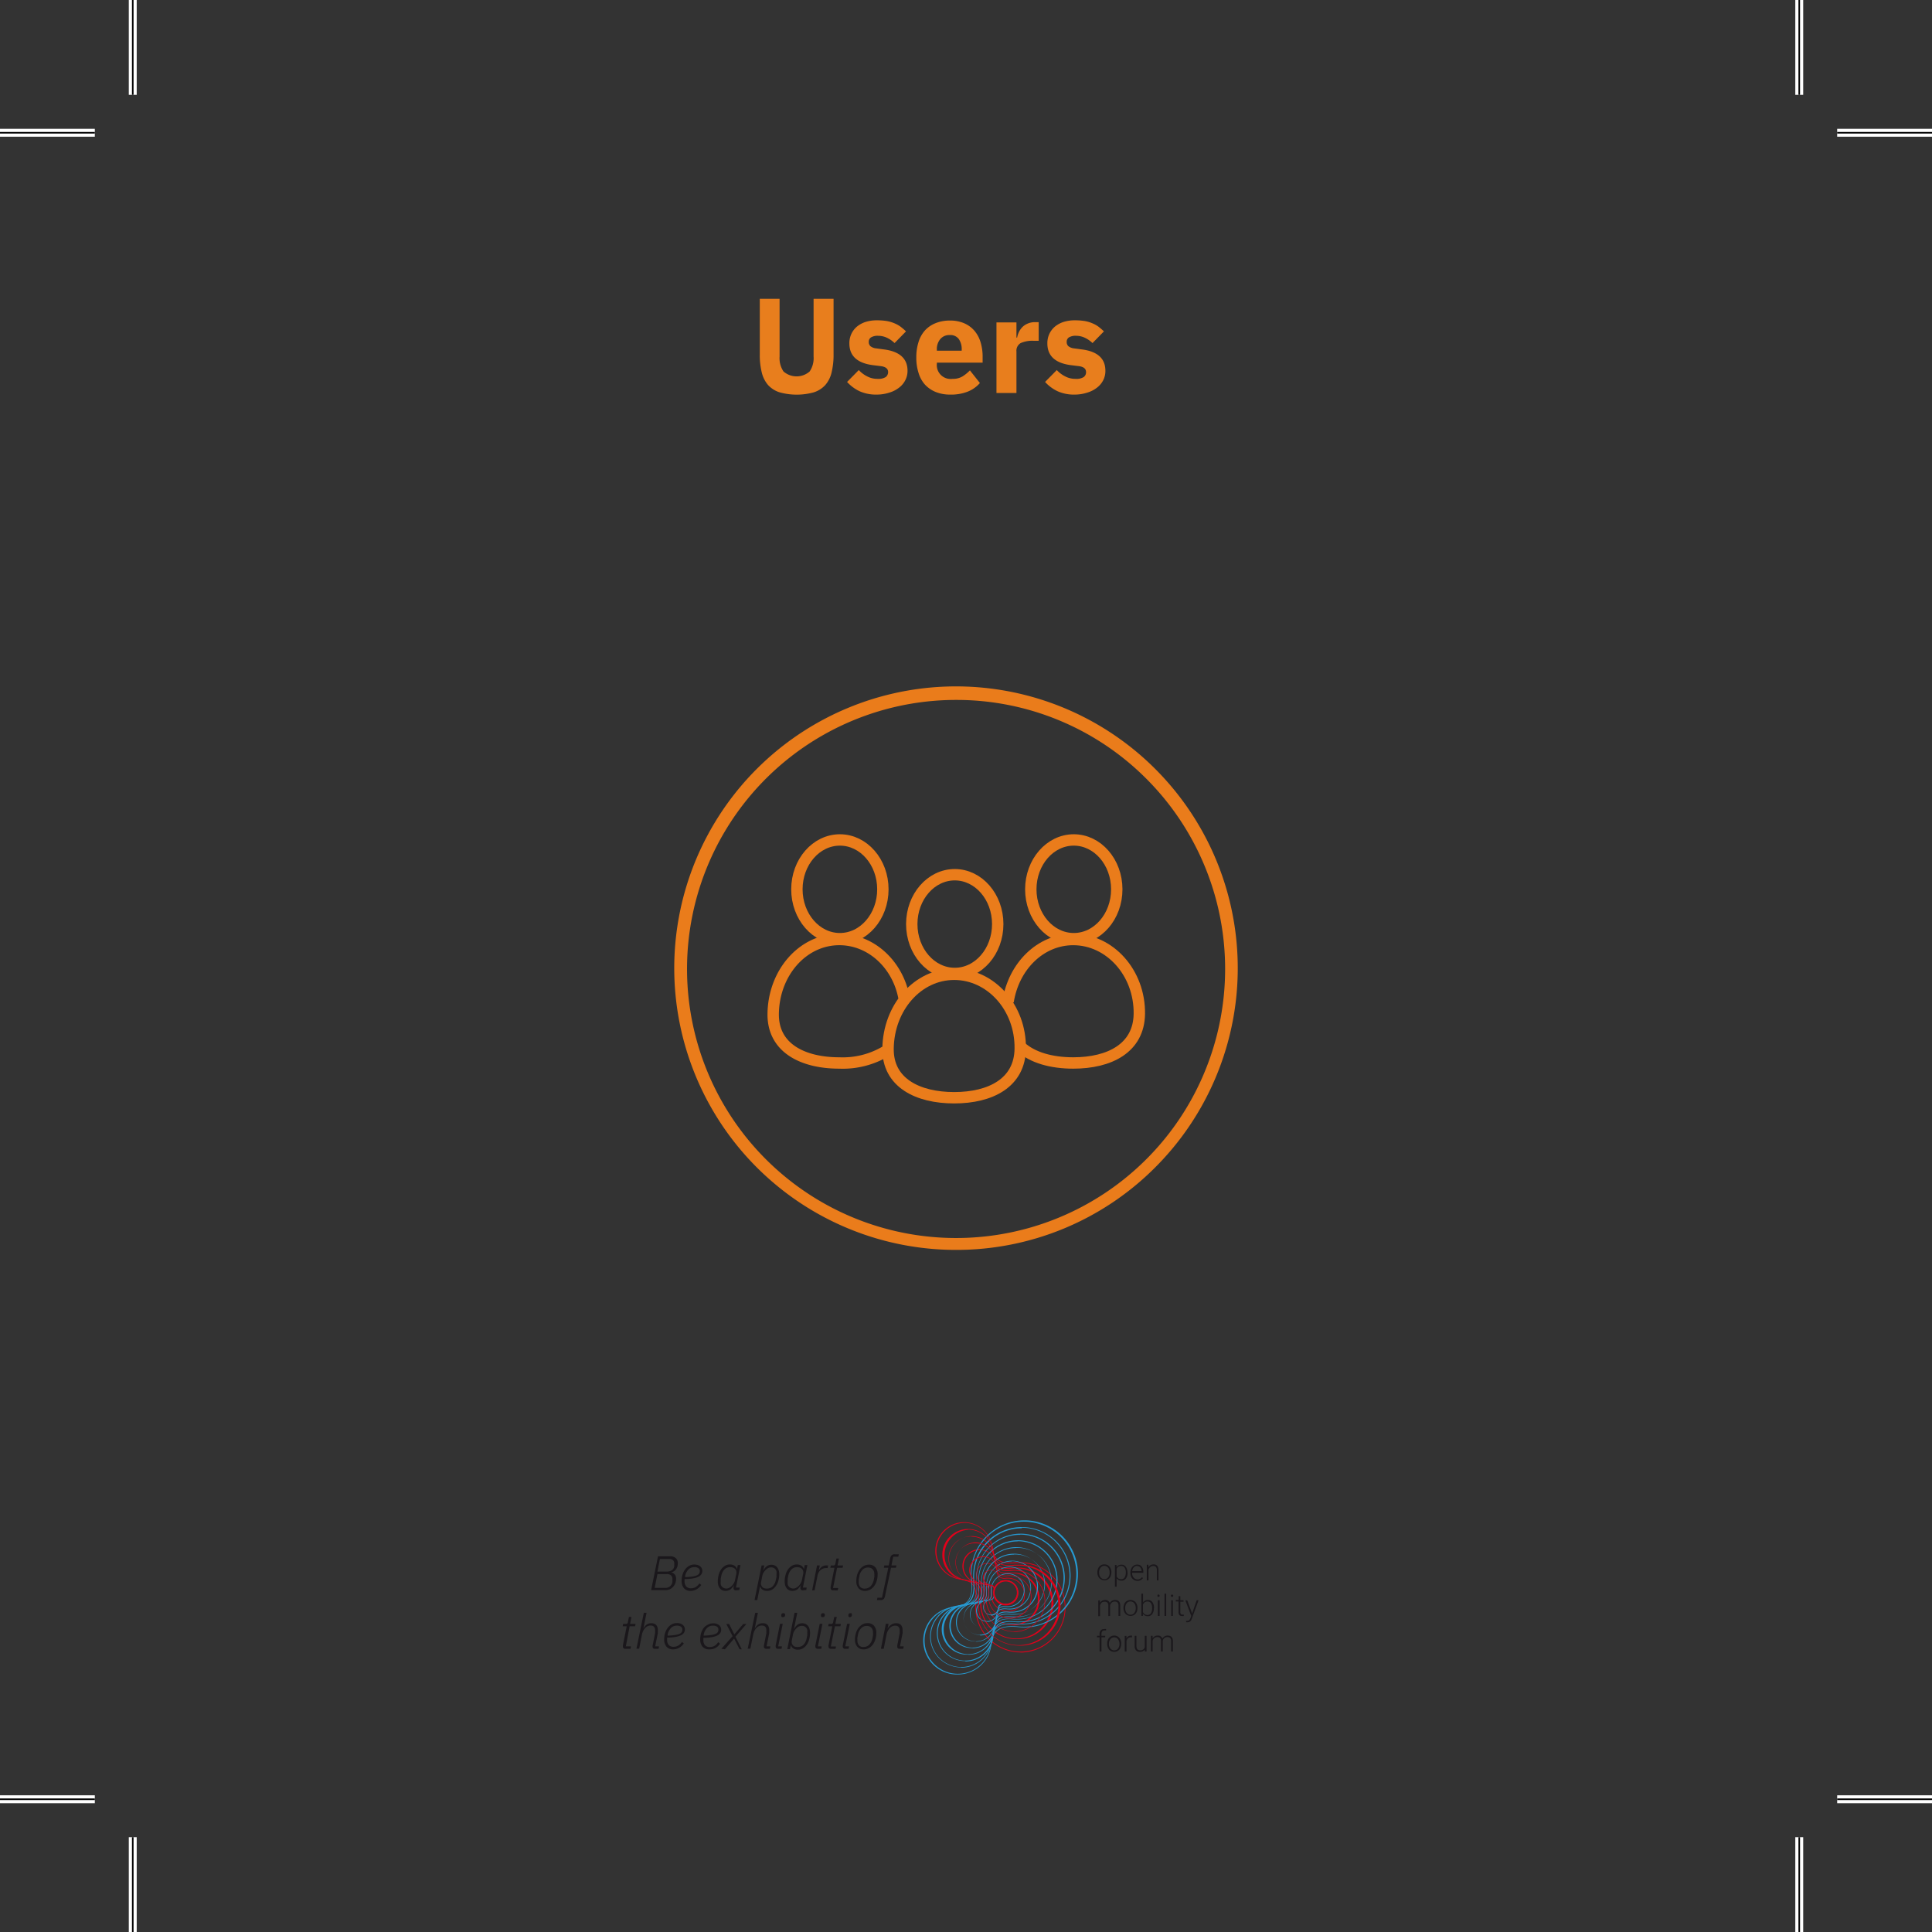 <svg xmlns="http://www.w3.org/2000/svg" viewBox="0 0 305.62 305.62"><rect x="0" y="0" width="305.62" height="305.62" fill="#333333" stroke="none"/><defs><style>.cls-1,.cls-2,.cls-8{fill:none;stroke-miterlimit:10;}.cls-1{stroke:#fff;stroke-width:1.25px;}.cls-2{stroke:#000;stroke-width:0.25px;}.cls-3{fill:#e2001a;}.cls-4{fill:#2699d1;}.cls-5{fill:#1a171b;}.cls-6{fill:#e87e1d;}.cls-7{fill:#ea7c1b;}.cls-8{stroke:#ea7c1b;stroke-width:1.8px;}</style></defs><title>en_innoSurvey_nutzer_front</title><g id="Ebene_2" data-name="Ebene 2"><path class="cls-1" d="M284.62,290.62v15m0-290.62V0M21,290.62v15M21,15V0M290.62,284.62h15M15,284.62H0M290.62,21h15M15,21H0"/><path class="cls-2" d="M284.62,290.62v15m0-290.62V0M21,290.62v15M21,15V0M290.62,284.62h15M15,284.62H0M290.62,21h15M15,21H0"/></g><g id="Ebene_1" data-name="Ebene 1"><path class="cls-3" d="M152.52,240.91a4.45,4.45,0,0,0-.45,8.87c1.91.2,2.61,1.32,2.36,3.75,0,.24,0,.48,0,.73a7,7,0,1,0,7-7c-.24,0-.49,0-.73,0-2.43.26-3.55-.45-3.75-2.36a4.43,4.43,0,0,0-4.43-4m8.91,20.49a7.15,7.15,0,0,1-7.14-7.14c0-.25,0-.5,0-.74.25-2.39-.4-3.44-2.26-3.64a4.55,4.55,0,1,1,5-5c.2,1.86,1.25,2.51,3.64,2.26.24,0,.49,0,.74,0a7.14,7.14,0,0,1,0,14.28"/><path class="cls-3" d="M153.73,243.06a3.5,3.5,0,0,0-.36,7c1.52.16,2.08,1.05,1.88,3a5.55,5.55,0,1,0,4.94-4.94c-1.93.2-2.82-.36-3-1.88a3.49,3.49,0,0,0-3.48-3.14m7,16.19a5.66,5.66,0,0,1-5.62-6.24c.2-1.88-.32-2.71-1.78-2.86a3.61,3.61,0,1,1,4-4c.15,1.46,1,2,2.86,1.78l.58,0a5.66,5.66,0,1,1,0,11.31"/><path class="cls-3" d="M154.93,245.21a2.56,2.56,0,0,0-.26,5.1c1.12.12,1.54.78,1.39,2.2,0,.14,0,.28,0,.42a4.06,4.06,0,1,0,4.06-4.06l-.42,0c-1.42.15-2.08-.26-2.2-1.38a2.55,2.55,0,0,0-2.55-2.3m5.17,11.89a4.17,4.17,0,0,1-4.17-4.17,3.11,3.11,0,0,1,0-.43c.14-1.37-.24-2-1.3-2.08a2.67,2.67,0,1,1,2.92-2.93c.12,1.07.72,1.44,2.09,1.3a3.1,3.1,0,0,1,.43,0,4.17,4.17,0,1,1,0,8.33"/><path class="cls-3" d="M156.08,250.59c.65.11.89.54.8,1.41a2.44,2.44,0,0,0,0,.27,2.57,2.57,0,1,0,2.57-2.57h-.27a1.5,1.5,0,0,1-1.06-.17.88.88,0,0,1-.35-.63h0l0-.1a1.61,1.61,0,1,0-1.76,1.76h.1Zm3.36,4.36a2.68,2.68,0,0,1-2.68-2.68,2.62,2.62,0,0,1,0-.28c.11-1.06-.32-1.26-.81-1.31h-.1a1.72,1.72,0,1,1,2-2h0l0,.1a.83.83,0,0,0,.32.67,1.5,1.5,0,0,0,1,.14h.28a2.68,2.68,0,0,1,0,5.36"/><path class="cls-4" d="M162,240.71a8.32,8.32,0,0,0-8.31,8.31,8.43,8.43,0,0,0,.05.86c.29,2.86-.54,4.18-2.78,4.42a5.25,5.25,0,1,0,5.77,5.76c.23-2.24,1.55-3.07,4.41-2.77a8.31,8.31,0,1,0,.86-16.58m-10.5,24.18a5.36,5.36,0,0,1-.55-10.7c2.2-.23,3-1.47,2.68-4.3a8.47,8.47,0,1,1,7.5,7.5c-2.82-.29-4.07.49-4.3,2.68a5.34,5.34,0,0,1-5.33,4.82"/><path class="cls-4" d="M161.68,241.75a7.61,7.61,0,0,0-7.59,7.59c0,.26,0,.53,0,.79.27,2.62-.49,3.82-2.54,4a4.8,4.8,0,1,0,5.27,5.26c.21-2.05,1.42-2.81,4-2.54a6.91,6.91,0,0,0,.78,0,7.59,7.59,0,1,0,0-15.18m-9.6,22.1a4.91,4.91,0,0,1-.5-9.79c2-.21,2.71-1.34,2.45-3.92a7.26,7.26,0,0,1,0-.8,7.7,7.7,0,1,1,7.69,7.7c-.26,0-.53,0-.8,0-2.57-.27-3.71.44-3.92,2.44a4.89,4.89,0,0,1-4.88,4.41"/><path class="cls-4" d="M161.36,242.79a6.88,6.88,0,0,0-6.87,6.87,5.53,5.53,0,0,0,0,.71c.24,2.38-.44,3.47-2.31,3.67A4.34,4.34,0,1,0,157,258.8c.2-1.86,1.3-2.55,3.67-2.3l.71,0a6.87,6.87,0,0,0,0-13.74m-8.7,20a4.45,4.45,0,0,1-.45-8.88c1.81-.19,2.45-1.21,2.21-3.54,0-.25,0-.49,0-.73a7,7,0,1,1,7,7,5.79,5.79,0,0,1-.72,0c-2.33-.24-3.36.4-3.55,2.21a4.43,4.43,0,0,1-4.43,4"/><path class="cls-4" d="M161,243.83a6.16,6.16,0,0,0-6.15,6.15c0,.21,0,.43,0,.64.22,2.13-.39,3.12-2.07,3.29a3.89,3.89,0,1,0,4.26,4.26c.18-1.67,1.16-2.29,3.29-2.07l.64,0a6.15,6.15,0,1,0,0-12.3m-7.79,17.94a4,4,0,0,1-.41-8c1.62-.18,2.19-1.09,2-3.18,0-.22,0-.43,0-.65a6.26,6.26,0,1,1,6.26,6.26l-.65,0c-2.08-.22-3,.35-3.17,2a4,4,0,0,1-4,3.59"/><path class="cls-4" d="M160.72,244.88a5.42,5.42,0,0,0-5.4,6c.2,1.88-.35,2.76-1.84,2.91a3.43,3.43,0,1,0,3.76,3.76c.16-1.48,1-2,2.92-1.84l.56,0a5.43,5.43,0,1,0,0-10.85m-6.89,15.85a3.53,3.53,0,0,1-.36-7.05c1.43-.15,1.93-1,1.74-2.8a5.63,5.63,0,0,1,0-.58,5.54,5.54,0,1,1,5.54,5.54,5.44,5.44,0,0,1-.57,0c-1.84-.19-2.65.31-2.8,1.74a3.53,3.53,0,0,1-3.52,3.18"/><path class="cls-4" d="M160.4,245.92a4.71,4.71,0,0,0-4.71,4.71c0,.16,0,.32,0,.48.17,1.65-.3,2.41-1.6,2.54a3,3,0,1,0,3.26,3.26c.14-1.29.9-1.77,2.54-1.6a4,4,0,0,0,.49,0,4.71,4.71,0,1,0,0-9.41m-6,13.76a3.07,3.07,0,0,1-.32-6.13c1.24-.13,1.67-.84,1.51-2.43a4,4,0,0,1,0-.49,4.82,4.82,0,1,1,4.82,4.81,4.19,4.19,0,0,1-.5,0c-1.59-.16-2.29.28-2.42,1.51a3.06,3.06,0,0,1-3.06,2.76"/><path class="cls-4" d="M160.08,247a4,4,0,0,0-4,4c0,.13,0,.27,0,.41.15,1.4-.26,2-1.37,2.16a2.52,2.52,0,1,0,2.76,2.76c.12-1.1.76-1.51,2.16-1.37a3,3,0,0,0,.42,0,4,4,0,1,0,0-8M155,258.64a2.62,2.62,0,0,1-.27-5.22c1.05-.11,1.41-.7,1.27-2,0-.14,0-.28,0-.42a4.1,4.1,0,1,1,4.1,4.09l-.43,0c-1.34-.14-1.94.23-2,1.27a2.62,2.62,0,0,1-2.61,2.35"/><path class="cls-4" d="M155.48,253.38h0l-.11,0a2,2,0,0,0-1.85,2,2,2,0,0,0,4.09.2v-.11h0c.13-.83.67-1.14,1.78-1l.34,0a3.27,3.27,0,1,0-3.27-3.27,2,2,0,0,0,0,.34c.11,1.11-.2,1.65-1,1.77m.1,4.22a2.16,2.16,0,0,1-.32-4.29h.1c.85-.09,1.15-.57,1-1.67,0-.12,0-.24,0-.35a3.38,3.38,0,1,1,3,3.35c-1.1-.11-1.59.19-1.68,1v.11h0a2.14,2.14,0,0,1-2.13,1.84"/><path class="cls-4" d="M156.11,253.25H156a1.6,1.6,0,1,0,1.74,1.74v-.09c.11-.65.53-.89,1.4-.8l.27,0a2.55,2.55,0,1,0-2.55-2.55,2.35,2.35,0,0,0,0,.26c.09.87-.15,1.3-.79,1.4m.06,3.31a1.7,1.7,0,0,1-.28-3.38h0l.1,0c.48,0,.91-.24.8-1.3,0-.09,0-.18,0-.27a2.66,2.66,0,1,1,2.66,2.65h-.28c-1-.11-1.25.32-1.3.8v.11h0a1.69,1.69,0,0,1-1.67,1.43"/><path class="cls-4" d="M156.74,253.13h-.1a1.14,1.14,0,1,0,1.24,1.24v-.11a.63.63,0,0,1,.26-.42,1,1,0,0,1,.63-.13l0,0,.16,0H159l.14,0a1.83,1.83,0,1,0-1.83-1.83.71.71,0,0,0,0,.14v.19a1,1,0,0,1-.14.63.65.65,0,0,1-.43.26m0,2.39a1.25,1.25,0,0,1-.23-2.47h0l.1,0a.59.59,0,0,0,.47-.22,1.09,1.09,0,0,0,.1-.7V252h0v-.05a1.94,1.94,0,1,1,1.94,1.93h-.05l-.15,0a1,1,0,0,0-.71.11.63.63,0,0,0-.22.46v.12h0a1.24,1.24,0,0,1-1.22,1"/><path class="cls-5" d="M173.87,248.79a1.14,1.14,0,0,0,.23.73.77.77,0,0,0,1.2,0,1.12,1.12,0,0,0,.23-.75v-.05a1.27,1.27,0,0,0-.1-.52.85.85,0,0,0-.3-.37.78.78,0,0,0-.43-.13.73.73,0,0,0-.6.29,1.18,1.18,0,0,0-.23.75Zm-.28-.07a1.51,1.51,0,0,1,.14-.65,1,1,0,0,1,.39-.44,1,1,0,0,1,.58-.16,1,1,0,0,1,.8.35,1.35,1.35,0,0,1,.31.92v0a1.51,1.51,0,0,1-.14.65,1,1,0,0,1-.39.44,1.11,1.11,0,0,1-1.38-.19,1.36,1.36,0,0,1-.31-.92Z"/><path class="cls-5" d="M178.09,248.73a1.3,1.3,0,0,0-.19-.75.65.65,0,0,0-.55-.27.75.75,0,0,0-.43.12.82.82,0,0,0-.28.35v1.19a.83.83,0,0,0,.28.33.9.9,0,0,0,.44.11.61.61,0,0,0,.54-.28,1.37,1.37,0,0,0,.19-.8m.28.05a1.5,1.5,0,0,1-.26.92.81.81,0,0,1-.69.34.92.92,0,0,1-.78-.36V251h-.27v-3.44h.25l0,.36a.87.87,0,0,1,.77-.4.81.81,0,0,1,.7.34,1.49,1.49,0,0,1,.26.93Z"/><path class="cls-5" d="M179.88,247.7a.7.7,0,0,0-.52.23,1,1,0,0,0-.26.61h1.49v0a1,1,0,0,0-.2-.58.65.65,0,0,0-.51-.23m.05,2.34a1,1,0,0,1-.57-.16,1.11,1.11,0,0,1-.4-.43,1.41,1.41,0,0,1-.14-.62v-.1a1.51,1.51,0,0,1,.14-.65,1.07,1.07,0,0,1,.39-.45.92.92,0,0,1,.53-.16.9.9,0,0,1,.72.31,1.26,1.26,0,0,1,.26.84v.15h-1.77v.06a1,1,0,0,0,.25.7.78.78,0,0,0,.6.28.82.82,0,0,0,.7-.34l.17.13a1,1,0,0,1-.88.44"/><path class="cls-5" d="M181.66,247.52v.42a1,1,0,0,1,.34-.35.94.94,0,0,1,.47-.12.74.74,0,0,1,.59.22,1.08,1.08,0,0,1,.2.68V250H183v-1.62a.76.76,0,0,0-.14-.5.54.54,0,0,0-.44-.16.67.67,0,0,0-.45.16.89.89,0,0,0-.29.43V250h-.27v-2.47Z"/><path class="cls-5" d="M174,253.14v.41a1,1,0,0,1,.35-.34,1,1,0,0,1,.45-.11.7.7,0,0,1,.75.48,1.1,1.1,0,0,1,.35-.36,1.06,1.06,0,0,1,.5-.12q.79,0,.81.87v1.65h-.28V254a.73.73,0,0,0-.14-.49.57.57,0,0,0-.46-.16.69.69,0,0,0-.5.19.7.7,0,0,0-.23.45v1.64h-.27V254a.69.69,0,0,0-.15-.48.61.61,0,0,0-.45-.15.73.73,0,0,0-.45.14.92.92,0,0,0-.27.44v1.7h-.28v-2.48Z"/><path class="cls-5" d="M178,254.42a1.08,1.08,0,0,0,.23.73.77.77,0,0,0,1.2,0,1.12,1.12,0,0,0,.23-.75v-.05a1.27,1.27,0,0,0-.1-.52.85.85,0,0,0-.3-.37.8.8,0,0,0-.43-.13.73.73,0,0,0-.6.29,1.12,1.12,0,0,0-.23.75Zm-.28-.07a1.55,1.55,0,0,1,.14-.65,1,1,0,0,1,.39-.44,1.11,1.11,0,0,1,1.38.19,1.34,1.34,0,0,1,.3.92v0a1.51,1.51,0,0,1-.13.65,1.12,1.12,0,0,1-.39.44,1.11,1.11,0,0,1-1.38-.19,1.31,1.31,0,0,1-.31-.92Z"/><path class="cls-5" d="M182.25,254.36a1.28,1.28,0,0,0-.19-.76.63.63,0,0,0-.54-.26.72.72,0,0,0-.44.13.75.75,0,0,0-.28.38V255a.73.73,0,0,0,.73.47.61.61,0,0,0,.53-.27,1.35,1.35,0,0,0,.19-.8m.28,0a1.5,1.5,0,0,1-.26.92.81.81,0,0,1-.69.34.87.87,0,0,1-.78-.39l0,.34h-.25V252.1h.27v1.4a.85.85,0,0,1,.77-.4.83.83,0,0,1,.7.33,1.54,1.54,0,0,1,.26.94Z"/><path class="cls-5" d="M183.44,255.62h-.28v-2.48h.28Zm-.33-3.19a.19.19,0,0,1,0-.13.18.18,0,0,1,.14-.06.17.17,0,0,1,.14.06.19.19,0,0,1,.05.13.21.21,0,0,1-.05.13.2.2,0,0,1-.14.05.22.22,0,0,1-.14-.05.21.21,0,0,1,0-.13"/><rect class="cls-5" x="184.21" y="252.1" width="0.27" height="3.52"/><path class="cls-5" d="M185.54,255.62h-.27v-2.48h.27Zm-.32-3.19a.15.15,0,0,1,.05-.13.17.17,0,0,1,.14-.06.21.21,0,0,1,.19.19.18.18,0,0,1-.06.13.19.19,0,0,1-.13.05.2.2,0,0,1-.14-.05.17.17,0,0,1-.05-.13"/><path class="cls-5" d="M186.71,252.51v.63h.51v.23h-.51V255a.52.52,0,0,0,.08.31.26.26,0,0,0,.24.1l.23,0v.22a.8.8,0,0,1-.3,0,.53.53,0,0,1-.41-.16.82.82,0,0,1-.12-.49v-1.65H186v-.23h.46v-.63Z"/><path class="cls-5" d="M188.58,255.23l.72-2.09h.3l-1.06,2.9-.06.13a.66.66,0,0,1-.63.45l-.21,0v-.22h.14a.48.48,0,0,0,.33-.1.83.83,0,0,0,.21-.34l.12-.34-.93-2.46h.3Z"/><path class="cls-5" d="M173.94,261.25V259h-.41v-.23h.41v-.3a.82.82,0,0,1,.2-.58.68.68,0,0,1,.54-.2,1.36,1.36,0,0,1,.29,0l0,.23a1,1,0,0,0-.25,0,.49.49,0,0,0-.36.14.63.63,0,0,0-.12.41v.3h.59V259h-.59v2.25Z"/><path class="cls-5" d="M175.42,260.05a1.14,1.14,0,0,0,.23.73.75.75,0,0,0,.61.29.76.76,0,0,0,.6-.29,1.18,1.18,0,0,0,.23-.75v0a1.24,1.24,0,0,0-.11-.52.91.91,0,0,0-.29-.37.84.84,0,0,0-.44-.13.76.76,0,0,0-.6.29,1.18,1.18,0,0,0-.23.75Zm-.27-.07a1.38,1.38,0,0,1,.14-.65,1,1,0,0,1,.39-.44,1,1,0,0,1,.57-.16,1,1,0,0,1,.8.35,1.3,1.3,0,0,1,.31.92v.05a1.51,1.51,0,0,1-.14.65,1,1,0,0,1-.39.44,1,1,0,0,1-.57.16,1.05,1.05,0,0,1-.81-.35,1.36,1.36,0,0,1-.3-.92Z"/><path class="cls-5" d="M179.07,259l-.19,0a.64.64,0,0,0-.43.15.74.74,0,0,0-.25.41v1.7h-.28v-2.48h.27v.4a.73.73,0,0,1,.7-.44.48.48,0,0,1,.18,0Z"/><path class="cls-5" d="M181.1,260.94a.9.9,0,0,1-.79.36.75.75,0,0,1-.6-.23,1,1,0,0,1-.22-.68v-1.62h.28v1.58c0,.47.19.71.57.71a.69.69,0,0,0,.75-.49v-1.8h.28v2.48h-.27Z"/><path class="cls-5" d="M182.33,258.77v.41a.88.88,0,0,1,.8-.45.71.71,0,0,1,.75.48.91.91,0,0,1,.84-.48c.53,0,.8.29.82.87v1.65h-.28v-1.63a.73.73,0,0,0-.14-.49.59.59,0,0,0-.46-.16.68.68,0,0,0-.5.19.66.66,0,0,0-.23.45v1.64h-.27V259.6a.69.69,0,0,0-.15-.48.62.62,0,0,0-.46-.15.72.72,0,0,0-.44.14.86.86,0,0,0-.28.44v1.7h-.27v-2.48Z"/><path class="cls-3" d="M157.32,251.59l0,.15s0,0,0,.06a.66.66,0,0,0,0,.14,1.83,1.83,0,1,0,1.83-1.83h-.2l-.16,0,0,0c-.53,0-.8-.15-.88-.57h0l0-.1a1.14,1.14,0,1,0-1.24,1.24l.1,0c.42.08.59.35.57.88Zm1.79,2.28a1.94,1.94,0,0,1-1.94-1.93v-.06h0v-.15c.08-.71-.17-.88-.57-.93l-.1,0a1.23,1.23,0,0,1-1-1.22,1.25,1.25,0,0,1,1.25-1.24,1.23,1.23,0,0,1,1.22,1h0v.1c0,.4.21.64.93.57h.2a1.94,1.94,0,0,1,0,3.87"/><path class="cls-3" d="M155.43,250.46c.85.12,1.16.67,1,1.8,0,.11,0,.23,0,.34a3.32,3.32,0,1,0,3-3.3c-1.13.12-1.67-.19-1.8-1h0v-.11a2.07,2.07,0,0,0-2.06-1.88,2.1,2.1,0,0,0-2.09,2.09,2.07,2.07,0,0,0,1.88,2.06h.12Zm4.34,5.56a3.42,3.42,0,0,1-3.42-3.42c0-.12,0-.24,0-.35.12-1.12-.19-1.61-1.05-1.7h-.11a2.19,2.19,0,1,1,2.49-2.5h0v.11c.09.87.58,1.17,1.69,1.06a3.42,3.42,0,1,1,.36,6.82"/><path class="cls-3" d="M154.33,244.13a3,3,0,0,0-.31,6.05c1.32.13,1.81.91,1.63,2.58,0,.17,0,.34,0,.5a4.8,4.8,0,1,0,4.3-4.77c-1.67.17-2.45-.32-2.59-1.64a3,3,0,0,0-3-2.72m6.1,14a4.91,4.91,0,0,1-4.91-4.91,4.49,4.49,0,0,1,0-.51c.17-1.62-.28-2.34-1.54-2.47a3.13,3.13,0,1,1,3.44-3.44c.13,1.26.85,1.71,2.47,1.54l.51,0a4.91,4.91,0,0,1,0,9.82"/><path class="cls-3" d="M153.13,242a4,4,0,0,0-.41,7.93c1.71.18,2.34,1.19,2.12,3.36,0,.22,0,.44,0,.66a6.29,6.29,0,1,0,6.29-6.29l-.65,0c-2.18.23-3.18-.41-3.36-2.12a4,4,0,0,0-4-3.57m8,18.34a6.4,6.4,0,0,1-6.39-6.39c0-.22,0-.45,0-.67.22-2.13-.36-3.07-2-3.24a4.08,4.08,0,1,1,4.47-4.48c.18,1.66,1.12,2.24,3.25,2q.33,0,.66,0a6.4,6.4,0,1,1,0,12.79"/><path class="cls-3" d="M159.1,250.17a1.76,1.76,0,1,0,1.76,1.75,1.76,1.76,0,0,0-1.76-1.75m0,3.79a2,2,0,1,1,2-2,2,2,0,0,1-2,2"/><path class="cls-6" d="M123.32,47.27V56.4a3.76,3.76,0,0,0,.62,2.36,3.14,3.14,0,0,0,4.14,0,3.76,3.76,0,0,0,.62-2.36V47.27h3.16v8.79a11.83,11.83,0,0,1-.31,2.85,4.64,4.64,0,0,1-1,2,4.18,4.18,0,0,1-1.81,1.15,10.11,10.11,0,0,1-5.42,0,4.21,4.21,0,0,1-1.82-1.15,4.74,4.74,0,0,1-1-2,11.34,11.34,0,0,1-.31-2.85V47.27Z"/><path class="cls-6" d="M138.68,62.42A6.36,6.36,0,0,1,136,61.9a6.27,6.27,0,0,1-2-1.48l1.85-1.88a4.67,4.67,0,0,0,1.33,1,3.4,3.4,0,0,0,1.64.39,2.16,2.16,0,0,0,1.3-.29,1,1,0,0,0,.37-.78c0-.52-.38-.84-1.14-.94l-1.21-.15q-3.78-.47-3.78-3.45a3.49,3.49,0,0,1,.31-1.49,3.4,3.4,0,0,1,.87-1.15,4.21,4.21,0,0,1,1.37-.75,5.93,5.93,0,0,1,1.8-.26,10.07,10.07,0,0,1,1.55.11,5.48,5.48,0,0,1,1.2.35,4.59,4.59,0,0,1,1,.55,9.66,9.66,0,0,1,.86.74l-1.81,1.85a4.38,4.38,0,0,0-1.21-.84,3.22,3.22,0,0,0-1.38-.31,2,2,0,0,0-1.15.26.8.8,0,0,0-.34.68.9.9,0,0,0,.25.69,1.7,1.7,0,0,0,.93.36l1.25.17c2.46.32,3.7,1.45,3.7,3.37a3.24,3.24,0,0,1-.35,1.49,3.45,3.45,0,0,1-1,1.19,4.58,4.58,0,0,1-1.51.77A6.44,6.44,0,0,1,138.68,62.42Z"/><path class="cls-6" d="M150.31,62.42A6.06,6.06,0,0,1,148,62a4.77,4.77,0,0,1-1.7-1.18,4.88,4.88,0,0,1-1-1.84,7.78,7.78,0,0,1-.35-2.44,7.86,7.86,0,0,1,.34-2.4,4.91,4.91,0,0,1,1-1.84A4.55,4.55,0,0,1,148,51.12a5.81,5.81,0,0,1,2.24-.41,5.46,5.46,0,0,1,2.38.47,4.43,4.43,0,0,1,1.62,1.26,5,5,0,0,1,.91,1.82,7.74,7.74,0,0,1,.29,2.17v.94H148.2v.16a2.19,2.19,0,0,0,2.48,2.4,2.9,2.9,0,0,0,1.6-.4,6.32,6.32,0,0,0,1.15-.94l1.58,2a5,5,0,0,1-1.95,1.37A7.21,7.21,0,0,1,150.31,62.42ZM150.25,53a1.87,1.87,0,0,0-1.5.63,2.45,2.45,0,0,0-.55,1.68v.17h3.93v-.19a2.79,2.79,0,0,0-.46-1.66A1.65,1.65,0,0,0,150.25,53Z"/><path class="cls-6" d="M157.63,62.17V51h3.16V53.4h.11a3.24,3.24,0,0,1,.3-.91,2.86,2.86,0,0,1,.56-.78,2.57,2.57,0,0,1,.85-.54,2.88,2.88,0,0,1,1.15-.21h.55v2.95h-.79a4.55,4.55,0,0,0-2.06.36,1.4,1.4,0,0,0-.67,1.35v6.55Z"/><path class="cls-6" d="M170.05,62.42a6.36,6.36,0,0,1-2.73-.52,6.27,6.27,0,0,1-2-1.48l1.85-1.88a4.67,4.67,0,0,0,1.33,1,3.4,3.4,0,0,0,1.64.39,2.16,2.16,0,0,0,1.3-.29.94.94,0,0,0,.36-.78c0-.52-.37-.84-1.13-.94l-1.21-.15q-3.78-.47-3.78-3.45a3.49,3.49,0,0,1,.31-1.49,3.4,3.4,0,0,1,.87-1.15,4.21,4.21,0,0,1,1.37-.75,5.88,5.88,0,0,1,1.8-.26,10.07,10.07,0,0,1,1.55.11,5.23,5.23,0,0,1,1.19.35,4.42,4.42,0,0,1,1,.55,11.32,11.32,0,0,1,.86.74l-1.81,1.85a4.38,4.38,0,0,0-1.21-.84,3.22,3.22,0,0,0-1.38-.31,2,2,0,0,0-1.15.26.8.8,0,0,0-.34.68.9.9,0,0,0,.25.69,1.7,1.7,0,0,0,.92.36l1.26.17c2.46.32,3.69,1.45,3.69,3.37a3.23,3.23,0,0,1-.34,1.49,3.45,3.45,0,0,1-1,1.19,4.58,4.58,0,0,1-1.51.77A6.44,6.44,0,0,1,170.05,62.42Z"/><path class="cls-5" d="M104.09,246.19H106a1.26,1.26,0,0,1,.91.3,1,1,0,0,1,.31.81,1.91,1.91,0,0,1-.06.48,1.33,1.33,0,0,1-.19.42,1.12,1.12,0,0,1-.32.33,1.48,1.48,0,0,1-.48.2v0a1,1,0,0,1,.58.34,1.07,1.07,0,0,1,.2.67,1.88,1.88,0,0,1-.13.72,1.67,1.67,0,0,1-.88.95,1.73,1.73,0,0,1-.69.13H103Zm1.11,5a1.16,1.16,0,0,0,.78-.25,1.13,1.13,0,0,0,.39-.69c0-.14,0-.25,0-.32a1.37,1.37,0,0,0,0-.16.75.75,0,0,0-.22-.56.93.93,0,0,0-.66-.21H104l-.44,2.19Zm.3-2.59a1.35,1.35,0,0,0,.78-.21.9.9,0,0,0,.38-.61c0-.13,0-.23,0-.3a1,1,0,0,0,0-.16.66.66,0,0,0-.2-.52.89.89,0,0,0-.61-.19h-1.46l-.39,2Z"/><path class="cls-5" d="M109.27,251.66a1.35,1.35,0,0,1-1.06-.4,1.72,1.72,0,0,1-.38-1.21,3,3,0,0,1,.15-1,2.42,2.42,0,0,1,.41-.8,1.85,1.85,0,0,1,.63-.55,1.61,1.61,0,0,1,.82-.21,1.87,1.87,0,0,1,.49.07,1.24,1.24,0,0,1,.4.19.92.92,0,0,1,.37.76,1,1,0,0,1-.14.5,1.05,1.05,0,0,1-.47.4,2.64,2.64,0,0,1-.86.27,7.16,7.16,0,0,1-1.34.11.88.88,0,0,0,0,.17,1,1,0,0,0,0,.16,1.22,1.22,0,0,0,.26.84,1,1,0,0,0,.78.29,1.36,1.36,0,0,0,.74-.21,1.9,1.9,0,0,0,.57-.56l.29.24a2.25,2.25,0,0,1-.76.7A1.88,1.88,0,0,1,109.27,251.66Zm.53-3.75a1.23,1.23,0,0,0-.92.39,2,2,0,0,0-.5,1l0,.18a10.58,10.58,0,0,0,1.18-.09,2.8,2.8,0,0,0,.71-.2.72.72,0,0,0,.34-.29.74.74,0,0,0,.09-.36.52.52,0,0,0-.24-.48A1,1,0,0,0,109.8,247.91Z"/><path class="cls-5" d="M116.42,251.57a.4.4,0,0,1-.29-.09.37.37,0,0,1-.09-.25,1.37,1.37,0,0,1,0-.19l.06-.32h0a2.08,2.08,0,0,1-.56.71,1.38,1.38,0,0,1-1.28.13,1.13,1.13,0,0,1-.38-.3,1.41,1.41,0,0,1-.25-.47,2.31,2.31,0,0,1-.08-.61,3.81,3.81,0,0,1,.12-1,2.83,2.83,0,0,1,.36-.85,2,2,0,0,1,.61-.61,1.48,1.48,0,0,1,.84-.24,1.28,1.28,0,0,1,.71.2.91.91,0,0,1,.39.56h0l.13-.66h.42l-.71,3.56h.6l-.07.38Zm-1.55-.28a.93.93,0,0,0,.45-.1,1.53,1.53,0,0,0,.39-.27,1.62,1.62,0,0,0,.36-.45,1.64,1.64,0,0,0,.22-.61l.19-.92a1.15,1.15,0,0,0,0-.37.67.67,0,0,0-.15-.33A.8.8,0,0,0,116,248a1.24,1.24,0,0,0-.5-.09,1.2,1.2,0,0,0-.91.37,2,2,0,0,0-.49,1l-.09.46,0,.22a1.77,1.77,0,0,0,0,.24,1.7,1.7,0,0,0,0,.41.84.84,0,0,0,.44.57A1,1,0,0,0,114.87,251.29Z"/><path class="cls-5" d="M120.48,247.63h.42l-.18.85h0a2.19,2.19,0,0,1,.55-.71,1.22,1.22,0,0,1,.77-.24,1.19,1.19,0,0,1,.51.11,1,1,0,0,1,.39.3,1.39,1.39,0,0,1,.24.47,2,2,0,0,1,.09.61,3.81,3.81,0,0,1-.12.95,2.61,2.61,0,0,1-.37.85,2.05,2.05,0,0,1-.6.61,1.47,1.47,0,0,1-.84.23,1.23,1.23,0,0,1-.71-.19,1,1,0,0,1-.4-.56h0l-.44,2.2h-.43Zm.85,3.66a1.22,1.22,0,0,0,.91-.37,2,2,0,0,0,.49-1l.1-.46a1.5,1.5,0,0,0,0-.22,1.77,1.77,0,0,0,0-.24,1.42,1.42,0,0,0,0-.42.85.85,0,0,0-.44-.56,1,1,0,0,0-.4-.08,1.13,1.13,0,0,0-.45.09,1.61,1.61,0,0,0-.38.28,2,2,0,0,0-.37.44,1.89,1.89,0,0,0-.22.62l-.18.92a.92.92,0,0,0,0,.37,1,1,0,0,0,.15.33.87.87,0,0,0,.32.24A1.28,1.28,0,0,0,121.33,251.29Z"/><path class="cls-5" d="M127,251.57a.4.4,0,0,1-.29-.09.37.37,0,0,1-.09-.25,1.37,1.37,0,0,1,0-.19l.06-.32h0a2.08,2.08,0,0,1-.56.71,1.38,1.38,0,0,1-1.28.13,1.13,1.13,0,0,1-.38-.3,1.41,1.41,0,0,1-.25-.47,2.31,2.31,0,0,1-.08-.61,3.81,3.81,0,0,1,.12-1,2.83,2.83,0,0,1,.36-.85,2,2,0,0,1,.61-.61,1.48,1.48,0,0,1,.84-.24,1.28,1.28,0,0,1,.71.2,1,1,0,0,1,.4.56h0l.13-.66h.42l-.71,3.56h.6l-.07.38Zm-1.55-.28a.93.93,0,0,0,.45-.1,1.53,1.53,0,0,0,.39-.27,1.62,1.62,0,0,0,.36-.45,1.64,1.64,0,0,0,.22-.61l.19-.92a1.15,1.15,0,0,0,0-.37.67.67,0,0,0-.15-.33.8.8,0,0,0-.32-.24,1.24,1.24,0,0,0-.5-.09,1.2,1.2,0,0,0-.91.37,2,2,0,0,0-.49,1l-.09.46,0,.22a1.77,1.77,0,0,0,0,.24,1.7,1.7,0,0,0,0,.41.84.84,0,0,0,.44.57A1,1,0,0,0,125.45,251.29Z"/><path class="cls-5" d="M128.47,251.57l.78-3.94h.43l-.17.82h0a3.28,3.28,0,0,1,.2-.31,1.66,1.66,0,0,1,.26-.27,1.56,1.56,0,0,1,.34-.18,1.53,1.53,0,0,1,.45-.06H131l-.08.42h-.26a1.18,1.18,0,0,0-.5.1,1.31,1.31,0,0,0-.4.26,1.39,1.39,0,0,0-.28.38,1.79,1.79,0,0,0-.16.46l-.46,2.32Z"/><path class="cls-5" d="M131.8,251.57a.41.41,0,0,1-.3-.09.34.34,0,0,1-.1-.26.66.66,0,0,1,0-.21l.6-3h-.65l.08-.37h.39a.34.34,0,0,0,.24-.07.55.55,0,0,0,.09-.24l.16-.79h.4l-.22,1.1h.88l-.08.37h-.87l-.64,3.19h.82l-.08.38Z"/><path class="cls-5" d="M136.83,251.66a1.29,1.29,0,0,1-1-.4,1.63,1.63,0,0,1-.37-1.14,3.51,3.51,0,0,1,.13-1,3,3,0,0,1,.4-.82,1.91,1.91,0,0,1,.63-.57,1.7,1.7,0,0,1,.84-.22,1.31,1.31,0,0,1,1,.41,1.61,1.61,0,0,1,.37,1.14,3.52,3.52,0,0,1-.14,1,2.51,2.51,0,0,1-.4.82,1.91,1.91,0,0,1-.63.57A1.65,1.65,0,0,1,136.83,251.66Zm0-.37a1.24,1.24,0,0,0,.89-.37,2.07,2.07,0,0,0,.5-1l.09-.47a.76.76,0,0,0,0-.21,1.62,1.62,0,0,0,0-.22,1.42,1.42,0,0,0-.06-.42.89.89,0,0,0-.19-.33.81.81,0,0,0-.31-.23,1.15,1.15,0,0,0-.44-.08,1.23,1.23,0,0,0-.88.37,1.92,1.92,0,0,0-.5,1.05l-.09.47a1.55,1.55,0,0,0,0,.21v.22a1.19,1.19,0,0,0,.24.76A.93.93,0,0,0,136.88,251.29Z"/><path class="cls-5" d="M140,252.48a1,1,0,0,1-.21.47.67.67,0,0,1-.5.16h-.57l.08-.37h.72l1-4.74h-.7l.07-.37h.7l.23-1.13a.94.94,0,0,1,.21-.46.64.64,0,0,1,.5-.17h.65l-.08.38h-.81l-.27,1.38h.79l-.08.37h-.78Z"/><path class="cls-5" d="M98.94,260.82a.4.4,0,0,1-.31-.1.33.33,0,0,1-.09-.25,1.25,1.25,0,0,1,0-.21l.6-3h-.64l.07-.38H99a.29.29,0,0,0,.23-.07.38.38,0,0,0,.1-.23l.16-.8h.4l-.22,1.1h.87l-.07.38h-.87L99,260.44h.81l-.07.38Z"/><path class="cls-5" d="M101.85,255.12h.43l-.51,2.54h0a1.61,1.61,0,0,1,.52-.66,1.22,1.22,0,0,1,.76-.22,1,1,0,0,1,.76.28,1.14,1.14,0,0,1,.25.79,2.26,2.26,0,0,1,0,.25,2.34,2.34,0,0,1,0,.26l-.42,2.08h.61l-.07.38h-.58a.41.41,0,0,1-.27-.08.28.28,0,0,1-.1-.25v-.07a.28.28,0,0,1,0-.08l.4-2,0-.25a1.42,1.42,0,0,0,0-.19c0-.51-.24-.76-.71-.76a1.13,1.13,0,0,0-.45.09,1.16,1.16,0,0,0-.4.29,1.9,1.9,0,0,0-.31.44,2.13,2.13,0,0,0-.2.55l-.45,2.29h-.43Z"/><path class="cls-5" d="M106.51,260.91a1.37,1.37,0,0,1-1.06-.4,1.72,1.72,0,0,1-.38-1.21,3.12,3.12,0,0,1,.15-1,2.63,2.63,0,0,1,.41-.8,1.82,1.82,0,0,1,.63-.54,1.64,1.64,0,0,1,.82-.21,1.53,1.53,0,0,1,.49.07,1.14,1.14,0,0,1,.4.19.94.94,0,0,1,.27.32.89.89,0,0,1,.1.44,1,1,0,0,1-.14.5,1.15,1.15,0,0,1-.46.4,3.45,3.45,0,0,1-.87.27,8.12,8.12,0,0,1-1.34.11.88.88,0,0,0,0,.17c0,.07,0,.12,0,.16a1.22,1.22,0,0,0,.26.84,1,1,0,0,0,.78.28,1.44,1.44,0,0,0,.74-.2,1.9,1.9,0,0,0,.57-.56l.29.23a2,2,0,0,1-.76.7A1.86,1.86,0,0,1,106.51,260.91Zm.53-3.75a1.23,1.23,0,0,0-.92.39,2.06,2.06,0,0,0-.5,1l0,.19a10.25,10.25,0,0,0,1.18-.1,2.85,2.85,0,0,0,.71-.19.72.72,0,0,0,.34-.29.74.74,0,0,0,.09-.36.56.56,0,0,0-.23-.49A1.18,1.18,0,0,0,107,257.16Z"/><path class="cls-5" d="M112.22,260.91a1.37,1.37,0,0,1-1.07-.4,1.72,1.72,0,0,1-.38-1.21,3.12,3.12,0,0,1,.15-1,2.87,2.87,0,0,1,.41-.8A1.91,1.91,0,0,1,112,257a1.65,1.65,0,0,1,.83-.21,1.61,1.61,0,0,1,.49.07,1.18,1.18,0,0,1,.39.19.76.76,0,0,1,.27.32.89.89,0,0,1,.1.44.88.88,0,0,1-.14.5,1.09,1.09,0,0,1-.46.4,3.45,3.45,0,0,1-.87.27,8.12,8.12,0,0,1-1.34.11.88.88,0,0,0,0,.17v.16a1.22,1.22,0,0,0,.25.84,1,1,0,0,0,.78.28,1.45,1.45,0,0,0,.75-.2,2,2,0,0,0,.56-.56l.29.23a2,2,0,0,1-.76.7A1.85,1.85,0,0,1,112.22,260.91Zm.52-3.75a1.21,1.21,0,0,0-.91.39,2,2,0,0,0-.51,1l0,.19a10,10,0,0,0,1.18-.1,2.73,2.73,0,0,0,.71-.19.67.67,0,0,0,.34-.29.74.74,0,0,0,.09-.36.56.56,0,0,0-.23-.49A1.18,1.18,0,0,0,112.74,257.16Z"/><path class="cls-5" d="M114.11,260.82l1.78-2-1-1.92h.45l.82,1.64h0l1.41-1.64h.5l-1.73,2,1,2H117l-.87-1.7h0l-1.46,1.7Z"/><path class="cls-5" d="M119.47,255.12h.42l-.51,2.54h0a1.8,1.8,0,0,1,.52-.66,1.26,1.26,0,0,1,.76-.22,1,1,0,0,1,.77.28,1.19,1.19,0,0,1,.25.79,2.26,2.26,0,0,1,0,.25,2.34,2.34,0,0,1,0,.26l-.42,2.08h.6l-.07.38h-.58a.46.46,0,0,1-.27-.08.31.31,0,0,1-.1-.25v-.07a.45.45,0,0,1,0-.08l.39-2c0-.09,0-.17,0-.25s0-.14,0-.19c0-.51-.24-.76-.72-.76a1.12,1.12,0,0,0-.44.09,1.19,1.19,0,0,0-.41.29,1.88,1.88,0,0,0-.3.44,1.82,1.82,0,0,0-.2.55l-.46,2.29h-.42Z"/><path class="cls-5" d="M123.09,260.82a.4.4,0,0,1-.3-.1.36.36,0,0,1-.09-.26v-.06a.31.31,0,0,1,0-.09l.69-3.44h.43l-.72,3.57h.6l-.07.38Zm.76-5a.27.27,0,0,1-.2-.06.24.24,0,0,1-.06-.15v-.06a.75.75,0,0,0,0-.11.29.29,0,0,1,.33-.25.25.25,0,0,1,.21.07.2.2,0,0,1,.06.15.11.11,0,0,1,0,.05s0,.06,0,.12A.29.29,0,0,1,123.85,255.8Z"/><path class="cls-5" d="M125.69,255.12h.43l-.53,2.61h0a2.08,2.08,0,0,1,.55-.71,1.22,1.22,0,0,1,.77-.24,1.19,1.19,0,0,1,.51.11,1,1,0,0,1,.39.3,1.3,1.3,0,0,1,.24.47,2,2,0,0,1,.09.61,3.87,3.87,0,0,1-.12,1,2.83,2.83,0,0,1-.36.85,2.21,2.21,0,0,1-.61.61,1.55,1.55,0,0,1-.84.23,1.26,1.26,0,0,1-.71-.19,1,1,0,0,1-.4-.56h0l-.13.66h-.43Zm.51,5.41a1.25,1.25,0,0,0,.92-.36,2,2,0,0,0,.48-1l.1-.46a1.8,1.8,0,0,0,0-.22,1.66,1.66,0,0,0,0-.24,1.86,1.86,0,0,0,0-.42,1,1,0,0,0-.17-.34.69.69,0,0,0-.28-.22,1,1,0,0,0-.4-.08,1.13,1.13,0,0,0-.45.09,1.33,1.33,0,0,0-.38.27,2.34,2.34,0,0,0-.37.45,1.92,1.92,0,0,0-.22.61l-.18.92a1,1,0,0,0,0,.38.84.84,0,0,0,.16.33.73.73,0,0,0,.32.24A1.4,1.4,0,0,0,126.2,260.53Z"/><path class="cls-5" d="M129.37,260.82a.39.39,0,0,1-.3-.1.36.36,0,0,1-.09-.26v-.06a.31.31,0,0,1,0-.09l.69-3.44h.43l-.72,3.57h.6l-.07.38Zm.76-5a.27.27,0,0,1-.2-.06.24.24,0,0,1-.06-.15v-.06a.75.75,0,0,0,0-.11.29.29,0,0,1,.33-.25.25.25,0,0,1,.21.07.2.2,0,0,1,.06.15.43.43,0,0,0,0,.05s0,.06,0,.12A.29.29,0,0,1,130.13,255.8Z"/><path class="cls-5" d="M131.46,260.82a.39.39,0,0,1-.31-.1.33.33,0,0,1-.09-.25.68.68,0,0,1,0-.21l.6-3H131l.08-.38h.39a.3.3,0,0,0,.24-.07.46.46,0,0,0,.09-.23l.17-.8h.4l-.23,1.1h.88l-.08.38h-.87l-.64,3.19h.82l-.08.38Z"/><path class="cls-5" d="M133.71,260.82a.38.38,0,0,1-.3-.1.36.36,0,0,1-.1-.26v-.06a.37.37,0,0,1,0-.09l.69-3.44h.43l-.72,3.57h.6l-.08.38Zm.76-5a.25.25,0,0,1-.2-.06.24.24,0,0,1-.06-.15v-.06a.89.89,0,0,1,0-.11.29.29,0,0,1,.33-.25.25.25,0,0,1,.21.07.25.25,0,0,1,0,.15v.05s0,.06,0,.12A.29.29,0,0,1,134.47,255.8Z"/><path class="cls-5" d="M136.62,260.91a1.26,1.26,0,0,1-1-.41,1.6,1.6,0,0,1-.37-1.13,3.18,3.18,0,0,1,.14-1,2.76,2.76,0,0,1,.39-.83,2.27,2.27,0,0,1,.63-.57,1.69,1.69,0,0,1,.84-.21,1.3,1.3,0,0,1,1,.41,1.6,1.6,0,0,1,.37,1.13,3.14,3.14,0,0,1-.14,1,2.65,2.65,0,0,1-.39.83,2.12,2.12,0,0,1-.63.57A1.69,1.69,0,0,1,136.62,260.91Zm0-.38a1.2,1.2,0,0,0,.89-.37,1.92,1.92,0,0,0,.5-1l.09-.47a.89.89,0,0,0,0-.22,1.48,1.48,0,0,0,0-.22,1.4,1.4,0,0,0-.06-.41.88.88,0,0,0-.19-.34.84.84,0,0,0-.3-.22,1.25,1.25,0,0,0-1.33.29,2,2,0,0,0-.5,1.05l-.09.47a.76.76,0,0,0,0,.21,1.55,1.55,0,0,0,0,.22,1.11,1.11,0,0,0,.25.75A.89.89,0,0,0,136.67,260.53Z"/><path class="cls-5" d="M139.35,260.82l.78-3.95h.43l-.16.79h0A1.8,1.8,0,0,1,141,257a1.26,1.26,0,0,1,.76-.22,1,1,0,0,1,.77.28,1.19,1.19,0,0,1,.25.79,2.26,2.26,0,0,1,0,.25,2.34,2.34,0,0,1,0,.26l-.42,2.08h.6l-.08.38h-.57a.43.43,0,0,1-.27-.08.3.3,0,0,1-.1-.24v-.11l0-.11.38-1.92c0-.09,0-.17,0-.25s0-.14,0-.19c0-.51-.24-.76-.72-.76a1.12,1.12,0,0,0-.44.09,1.19,1.19,0,0,0-.41.29,1.88,1.88,0,0,0-.3.44,1.82,1.82,0,0,0-.2.55l-.46,2.29Z"/><path class="cls-7" d="M151.28,110.72a42.56,42.56,0,1,0,30.06,12.47,42.39,42.39,0,0,0-30.06-12.47m0,87a44.57,44.57,0,1,1,31.47-13.06,44.38,44.38,0,0,1-31.47,13.06"/><ellipse class="cls-8" cx="151.03" cy="146.18" rx="6.8" ry="7.81"/><path class="cls-8" d="M161.39,165.88c-.06,5.4-4.68,7.77-10.45,7.77s-10.53-2.37-10.46-7.77c.08-6.51,4.68-11.76,10.46-11.76S161.48,159.37,161.39,165.88Z"/><ellipse class="cls-8" cx="132.86" cy="140.68" rx="6.8" ry="7.81"/><path class="cls-8" d="M140.18,166.26a13.29,13.29,0,0,1-7.41,1.89c-5.78,0-10.53-2.37-10.46-7.77.08-6.51,4.68-11.76,10.46-11.76,5,0,9.21,3.9,10.22,9.15"/><ellipse class="cls-8" cx="169.86" cy="140.68" rx="6.8" ry="7.81"/><path class="cls-8" d="M159.47,158.44c.87-5.58,5.11-9.82,10.3-9.82,5.78,0,10.54,5.25,10.46,11.76-.07,5.4-4.68,7.77-10.46,7.77-3.41,0-6.46-.83-8.37-2.61"/></g></svg>